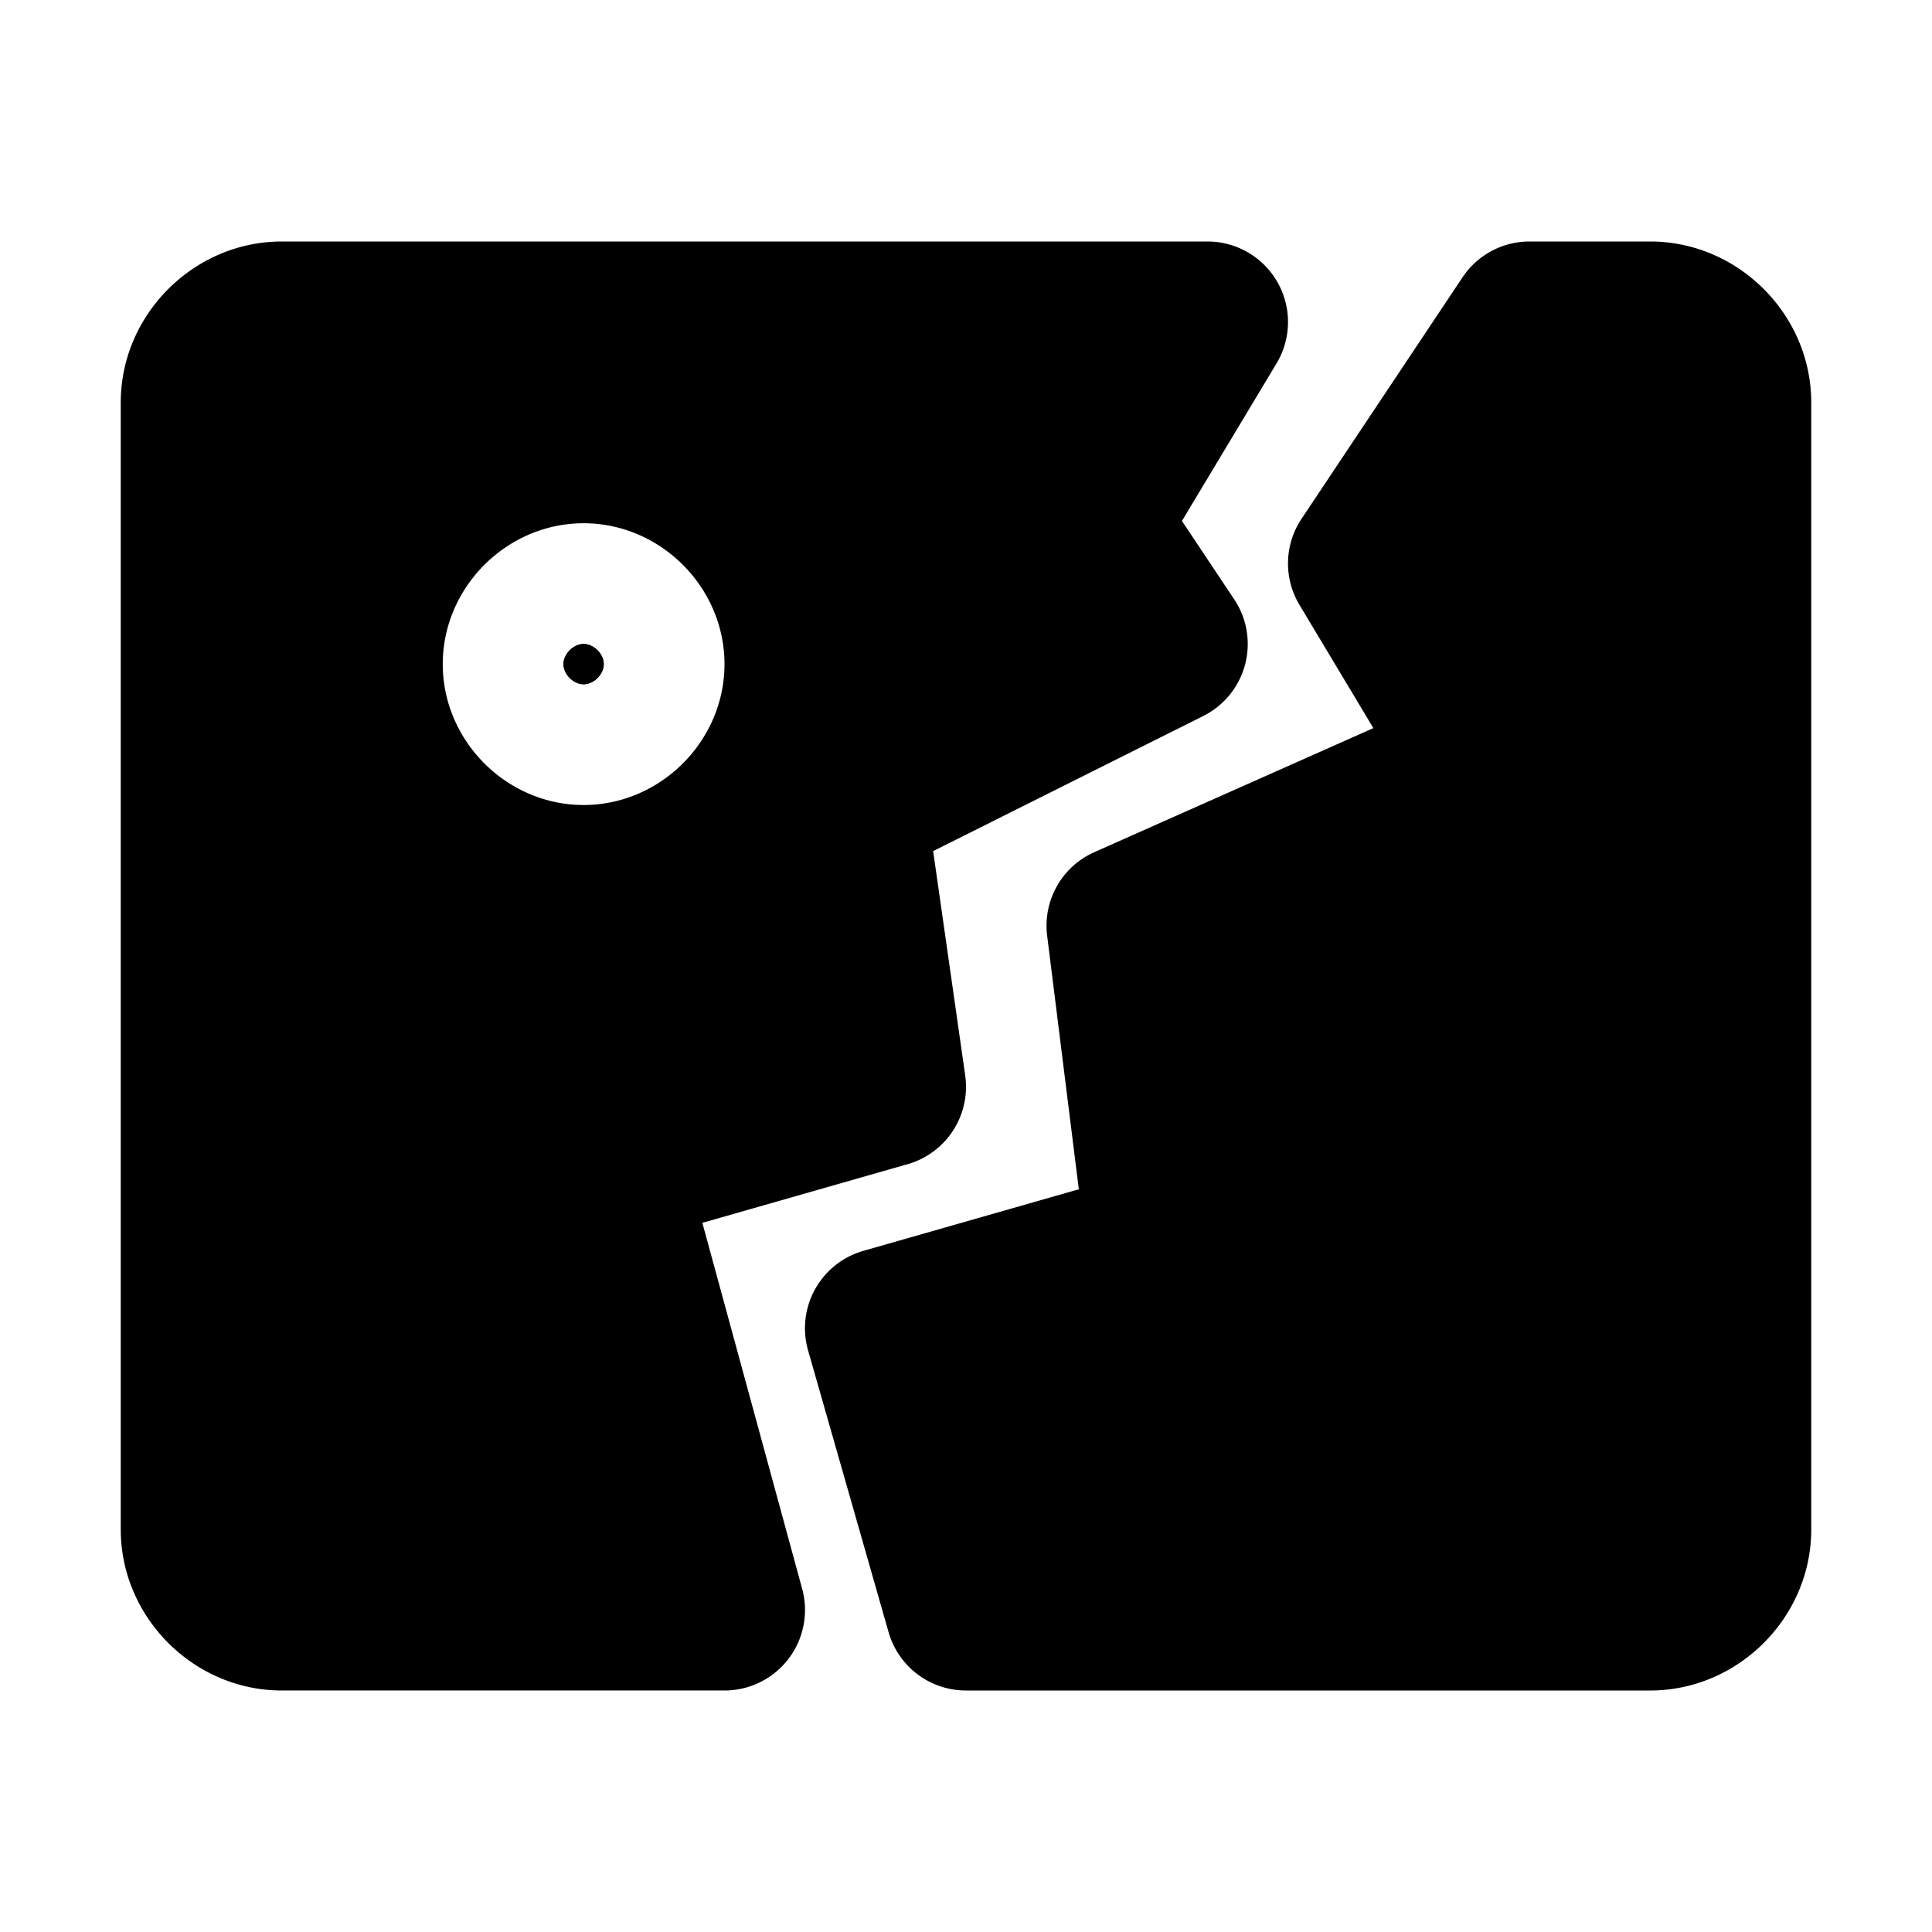 <svg xmlns="http://www.w3.org/2000/svg" width="48" height="48" viewBox="0 0 48 48"><path d="M7 8a2 2 0 0 0-2 2v28a2 2 0 0 0 2 2h11l-3-11 7-2-1-7 8-4-2-3 3-5zm7.5 5c1.91 0 3.5 1.59 3.5 3.5S16.41 20 14.5 20 11 18.41 11 16.5s1.59-3.5 3.5-3.5zm0 3c-.253 0-.5.247-.5.5s.247.5.5.5.5-.247.5-.5-.247-.5-.5-.5z"/><path d="M7 6c-2.185 0-4 1.815-4 4v28c0 2.185 1.815 4 4 4h11a2 2 0 0 0 1.93-2.525l-2.48-9.094 5.099-1.457a2 2 0 0 0 1.431-2.207l-.796-5.572 6.71-3.356a2 2 0 0 0 .77-2.898l-1.299-1.948 2.35-3.914A2 2 0 0 0 30 6Zm0 4h19.467l-1.182 1.97a2 2 0 0 0 .05 2.14l.743 1.115-5.973 2.986a2 2 0 0 0-1.085 2.072l.753 5.274-5.322 1.52a2 2 0 0 0-1.38 2.448L15.38 38H7Z"/><path d="M43 38V10a2 2 0 0 0-2-2h-3l-4 6 3 5-9 4 1 8-7 2 2 7h17a2 2 0 0 0 2-2z"/><path d="M38 6a2 2 0 0 0-1.664.89l-4 6a2 2 0 0 0-.05 2.14l1.835 3.06-6.933 3.082a2 2 0 0 0-1.172 2.076l.787 6.299-5.352 1.53a2 2 0 0 0-1.375 2.472l2 7A2 2 0 0 0 24 42h17c2.185 0 4-1.815 4-4V10c0-2.185-1.815-4-4-4Zm1.07 4H41v28H25.508l-1.035-3.625 5.076-1.451a2 2 0 0 0 1.435-2.172l-.816-6.527 7.645-3.397a2 2 0 0 0 .902-2.857l-2.35-3.914zM14.5 16c-.253 0-.5.247-.5.5s.247.5.5.5.5-.247.5-.5-.247-.5-.5-.5z"/></svg>